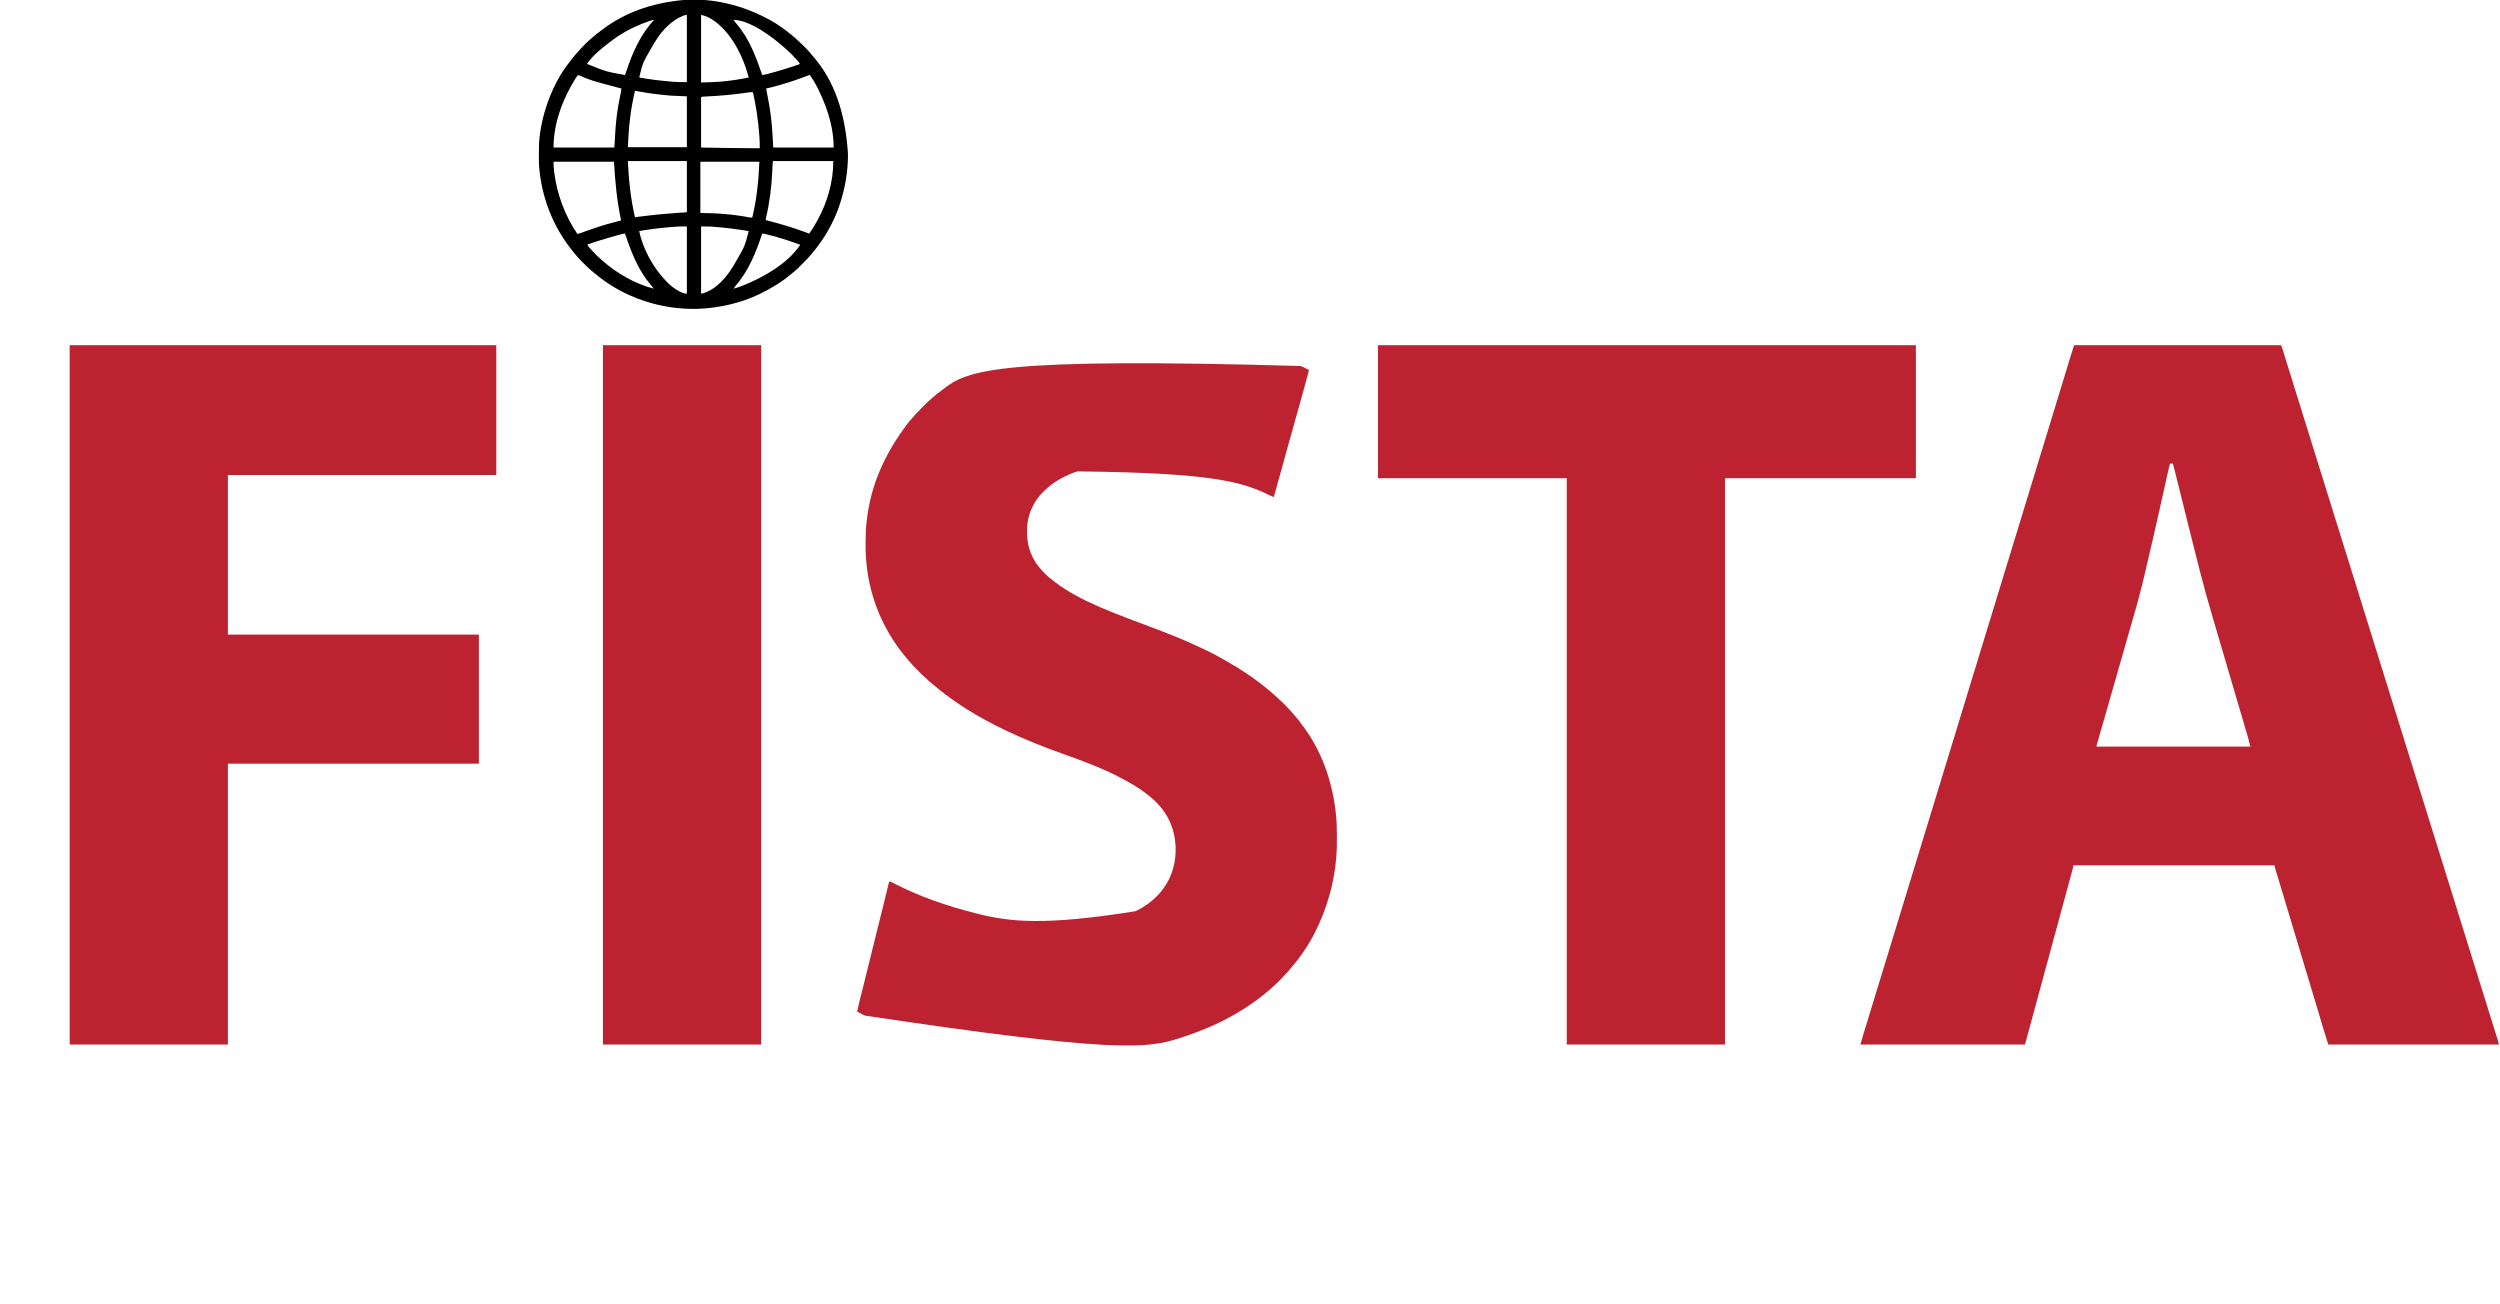 <?xml version="1.0" encoding="UTF-8"?>
<svg version="1.1" xmlns="http://www.w3.org/2000/svg" width="7032" height="3668">
<path d="M0 0 C192.06 0 384.12 0 582 0 C585.375 7.874 585.375 7.874 586.612 11.897 C586.896 12.812 587.179 13.728 587.472 14.671 C587.925 16.152 587.925 16.152 588.387 17.664 C588.716 18.73 589.046 19.796 589.385 20.895 C590.106 23.231 590.826 25.567 591.544 27.904 C592.717 31.721 593.895 35.537 595.074 39.352 C595.278 40.013 595.482 40.673 595.692 41.353 C596.113 42.714 596.533 44.076 596.954 45.437 C597.606 47.548 598.258 49.659 598.91 51.771 C603.865 67.82 608.867 83.854 613.869 99.889 C615.142 103.971 616.415 108.054 617.688 112.136 C619.758 118.776 621.828 125.416 623.899 132.056 C624.284 133.291 624.284 133.291 624.677 134.551 C625.194 136.21 625.712 137.868 626.229 139.527 C630.257 152.445 634.285 165.363 638.312 178.281 C638.813 179.887 639.314 181.493 639.814 183.099 C645.465 201.223 651.111 219.347 656.742 237.477 C656.977 238.234 657.213 238.991 657.455 239.771 C659.353 245.881 661.251 251.991 663.148 258.101 C671.187 283.985 679.265 309.858 687.357 335.726 C694.941 359.973 702.491 384.23 710 408.5 C717.752 433.554 725.547 458.595 733.375 483.625 C733.636 484.46 733.897 485.295 734.166 486.155 C734.958 488.686 735.749 491.216 736.541 493.747 C737.332 496.278 738.124 498.809 738.916 501.34 C739.443 503.028 739.971 504.716 740.499 506.403 C746.366 525.161 752.216 543.924 758.062 562.688 C758.309 563.478 758.555 564.269 758.809 565.083 C761.047 572.264 763.284 579.445 765.521 586.626 C768.771 597.059 772.023 607.491 775.276 617.922 C792.176 672.119 792.176 672.119 799.742 696.477 C799.977 697.234 800.213 697.991 800.455 698.771 C802.353 704.881 804.251 710.991 806.148 717.101 C814.187 742.985 822.265 768.858 830.357 794.726 C837.941 818.973 845.491 843.23 853 867.5 C860.752 892.554 868.547 917.595 876.375 942.625 C876.767 943.877 876.767 943.877 877.166 945.155 C877.958 947.686 878.749 950.216 879.541 952.747 C880.332 955.278 881.124 957.809 881.916 960.34 C882.443 962.028 882.971 963.716 883.499 965.403 C889.366 984.161 895.216 1002.924 901.062 1021.688 C901.309 1022.478 901.555 1023.269 901.809 1024.083 C904.047 1031.264 906.284 1038.445 908.521 1045.626 C911.771 1056.059 915.023 1066.491 918.276 1076.922 C935.176 1131.119 935.176 1131.119 942.742 1155.477 C942.977 1156.234 943.213 1156.991 943.455 1157.771 C945.353 1163.881 947.251 1169.991 949.148 1176.101 C957.187 1201.983 965.263 1227.854 973.355 1253.72 C981.255 1278.974 989.113 1304.24 996.933 1329.519 C1003.741 1351.528 1010.598 1373.521 1017.5 1395.5 C1024.633 1418.214 1031.714 1440.943 1038.75 1463.688 C1046.585 1489.013 1054.462 1514.324 1062.375 1539.625 C1062.902 1541.31 1063.429 1542.996 1063.956 1544.681 C1064.484 1546.369 1065.012 1548.057 1065.54 1549.744 C1066.332 1552.276 1067.123 1554.808 1067.915 1557.34 C1068.443 1559.028 1068.971 1560.716 1069.499 1562.404 C1075.366 1581.161 1081.216 1599.924 1087.062 1618.688 C1087.309 1619.478 1087.555 1620.269 1087.809 1621.083 C1090.047 1628.264 1092.284 1635.445 1094.521 1642.626 C1097.771 1653.059 1101.023 1663.491 1104.276 1673.922 C1121.176 1728.119 1121.176 1728.119 1128.742 1752.477 C1128.977 1753.234 1129.213 1753.991 1129.455 1754.771 C1131.353 1760.881 1133.251 1766.991 1135.148 1773.101 C1142.401 1796.453 1149.682 1819.796 1156.981 1843.133 C1165.336 1869.842 1173.678 1896.555 1181.973 1923.283 C1182.941 1926.4 1183.909 1929.517 1184.878 1932.633 C1186.004 1936.252 1187.127 1939.872 1188.248 1943.492 C1188.85 1945.432 1189.454 1947.371 1190.057 1949.311 C1190.418 1950.477 1190.779 1951.643 1191.15 1952.844 C1191.617 1954.347 1191.617 1954.347 1192.093 1955.881 C1193.163 1959.559 1194.071 1963.283 1195 1967 C1036.6 1967 878.2 1967 715 1967 C709.983 1951.321 705.031 1935.655 700.344 1919.879 C699.726 1917.808 699.109 1915.738 698.491 1913.667 C697.177 1909.263 695.864 1904.859 694.553 1900.454 C690.99 1888.49 687.417 1876.528 683.844 1864.566 C683.476 1863.337 683.109 1862.107 682.731 1860.84 C675.202 1835.634 667.604 1810.45 659.989 1785.271 C648.929 1748.7 637.932 1712.11 627 1675.5 C614.453 1633.483 601.817 1591.493 589.125 1549.52 C586.687 1541.458 584.251 1533.394 581.818 1525.331 C580.179 1519.902 578.539 1514.475 576.895 1509.048 C575.122 1503.192 573.353 1497.336 571.587 1491.478 C570.911 1489.239 570.234 1487.001 569.555 1484.763 C568.618 1481.674 567.686 1478.583 566.756 1475.492 C566.335 1474.111 566.335 1474.111 565.906 1472.701 C565.653 1471.858 565.4 1471.015 565.14 1470.146 C564.918 1469.413 564.697 1468.681 564.469 1467.926 C564 1466 564 1466 564 1463 C377.22 1463 190.44 1463 -2 1463 C-2.66 1466.3 -3.32 1469.6 -4 1473 C-4.763 1476.042 -5.547 1479.068 -6.372 1482.093 C-6.603 1482.948 -6.833 1483.803 -7.071 1484.684 C-7.832 1487.505 -8.597 1490.325 -9.363 1493.145 C-9.908 1495.158 -10.452 1497.172 -10.996 1499.186 C-12.459 1504.599 -13.926 1510.012 -15.394 1515.424 C-16.632 1519.99 -17.867 1524.556 -19.103 1529.123 C-26.976 1558.221 -34.886 1587.309 -42.831 1616.388 C-51.423 1647.838 -59.958 1679.304 -68.491 1710.769 C-71.529 1721.97 -74.567 1733.171 -77.605 1744.371 C-77.983 1745.765 -78.361 1747.159 -78.739 1748.553 C-86.133 1775.812 -93.538 1803.069 -100.949 1830.323 C-101.808 1833.482 -102.666 1836.64 -103.525 1839.798 C-105.738 1847.938 -107.952 1856.078 -110.165 1864.218 C-115.518 1883.904 -120.869 1903.591 -126.218 1923.279 C-127.188 1926.849 -128.158 1930.419 -129.128 1933.989 C-130.24 1938.079 -131.351 1942.169 -132.462 1946.259 C-132.865 1947.743 -133.268 1949.226 -133.672 1950.709 C-134.219 1952.721 -134.765 1954.733 -135.311 1956.745 C-135.615 1957.864 -135.92 1958.984 -136.233 1960.137 C-136.844 1962.419 -137.427 1964.708 -138 1967 C-290.79 1967 -443.58 1967 -601 1967 C-599.008 1959.698 -596.968 1952.443 -594.762 1945.207 C-594.449 1944.177 -594.136 1943.148 -593.814 1942.087 C-592.774 1938.662 -591.731 1935.237 -590.688 1931.812 C-589.935 1929.338 -589.183 1926.864 -588.43 1924.39 C-585.957 1916.259 -583.479 1908.129 -581 1900 C-580.788 1899.305 -580.576 1898.609 -580.357 1897.893 C-568.959 1860.514 -557.517 1823.149 -546.055 1785.79 C-539.002 1762.802 -531.962 1739.809 -524.938 1716.812 C-524.711 1716.073 -524.485 1715.333 -524.253 1714.57 C-522.201 1707.855 -520.15 1701.139 -518.099 1694.423 C-514.902 1683.952 -511.703 1673.482 -508.504 1663.012 C-508.277 1662.269 -508.05 1661.526 -507.816 1660.761 C-506.669 1657.008 -505.523 1653.256 -504.376 1649.503 C-502.313 1642.752 -500.25 1636.001 -498.187 1629.25 C-497.042 1625.5 -495.896 1621.75 -494.75 1618 C-494.292 1616.5 -493.833 1615 -493.375 1613.5 C-470.688 1539.25 -448 1465 -270.625 884.5 C-270.398 883.758 -270.171 883.015 -269.938 882.25 C-269.479 880.75 -269.021 879.25 -268.562 877.75 C-267.417 874 -266.271 870.25 -265.125 866.5 C-263.062 859.749 -260.999 852.997 -258.936 846.245 C-257.789 842.493 -256.643 838.741 -255.496 834.988 C-255.269 834.245 -255.042 833.503 -254.808 832.737 C-251.611 822.272 -248.414 811.807 -245.218 801.341 C-235.424 769.269 -225.613 737.202 -215.777 705.143 C-208.483 681.37 -201.202 657.594 -193.938 633.812 C-193.711 633.073 -193.485 632.333 -193.253 631.57 C-191.201 624.855 -189.15 618.139 -187.099 611.423 C-183.902 600.952 -180.703 590.482 -177.504 580.012 C-177.277 579.269 -177.05 578.526 -176.816 577.761 C-175.669 574.008 -174.523 570.256 -173.376 566.503 C-171.313 559.752 -169.25 553.001 -167.187 546.25 C-166.042 542.5 -164.896 538.75 -163.75 535 C-163.292 533.5 -162.833 532 -162.375 530.5 C-139.688 456.25 -117 382 -49.625 161.5 C-49.398 160.757 -49.171 160.015 -48.937 159.25 C-48.479 157.75 -48.021 156.25 -47.563 154.75 C-46.416 150.998 -45.269 147.246 -44.123 143.493 C-42.069 136.772 -40.016 130.051 -37.962 123.33 C-36.827 119.619 -35.693 115.907 -34.559 112.195 C-34.221 111.091 -34.221 111.091 -33.877 109.964 C-30.745 99.716 -27.617 89.468 -24.491 79.219 C-22.74 73.478 -20.988 67.737 -19.235 61.996 C-17.819 57.357 -16.405 52.716 -14.991 48.076 C-14.109 45.185 -13.227 42.295 -12.344 39.405 C-11.757 37.481 -11.171 35.556 -10.586 33.632 C-7.151 22.389 -3.565 11.205 0 0 Z M270 333 C268.194 338.044 266.992 343.122 265.843 348.344 C265.635 349.275 265.428 350.207 265.214 351.167 C264.521 354.277 263.833 357.389 263.145 360.5 C262.65 362.722 262.156 364.945 261.661 367.167 C260.599 371.94 259.539 376.713 258.48 381.487 C255.936 392.953 253.381 404.416 250.827 415.88 C250.095 419.165 249.363 422.451 248.631 425.736 C230.928 505.233 213.004 584.674 193.881 663.843 C193.39 665.877 192.899 667.912 192.409 669.947 C184.812 701.444 176.186 732.585 167.152 763.693 C164.018 774.483 160.898 785.277 157.777 796.07 C157.454 797.189 157.13 798.308 156.797 799.461 C150.092 822.642 143.453 845.842 136.833 869.047 C134.055 878.786 131.276 888.524 128.496 898.262 C128.173 899.393 127.85 900.524 127.518 901.69 C121.371 923.221 115.205 944.746 109.035 966.27 C108.798 967.098 108.56 967.927 108.315 968.781 C103.784 984.588 99.251 1000.394 94.718 1016.201 C94.492 1016.99 94.265 1017.779 94.032 1018.592 C92.212 1024.939 92.212 1024.939 91.323 1028.037 C88.94 1036.347 86.557 1044.658 84.175 1052.968 C83.969 1053.688 83.763 1054.408 83.55 1055.149 C82.733 1058.002 81.915 1060.854 81.098 1063.706 C78.624 1072.338 76.147 1080.97 73.667 1089.601 C72.325 1094.271 70.985 1098.942 69.646 1103.613 C69.034 1105.745 68.422 1107.876 67.808 1110.007 C66.984 1112.87 66.162 1115.735 65.342 1118.6 C65.101 1119.434 64.86 1120.268 64.611 1121.127 C63.428 1125.001 63.428 1125.001 63 1129 C205.89 1129 348.78 1129 496 1129 C492.569 1115.258 492.569 1115.258 488.729 1101.643 C488.535 1100.99 488.34 1100.336 488.139 1099.662 C487.937 1098.985 487.735 1098.307 487.527 1097.609 C487.092 1096.138 486.657 1094.667 486.222 1093.196 C485.288 1090.039 484.352 1086.883 483.415 1083.727 C481.897 1078.614 480.383 1073.499 478.87 1068.383 C478.48 1067.063 478.48 1067.063 478.081 1065.716 C477.548 1063.911 477.014 1062.106 476.48 1060.301 C475.66 1057.529 474.84 1054.757 474.02 1051.985 C468.18 1032.248 462.385 1012.499 456.592 992.748 C455.178 987.926 453.764 983.104 452.349 978.282 C450.056 970.465 447.763 962.648 445.47 954.831 C439.956 936.029 434.439 917.228 428.922 898.428 C428.063 895.503 427.205 892.578 426.347 889.654 C419.742 867.145 413.132 844.638 406.51 822.134 C405.1 817.34 403.691 812.545 402.283 807.75 C401.485 805.03 400.686 802.31 399.887 799.59 C399.689 798.918 399.492 798.246 399.289 797.554 C396.535 788.182 393.757 778.818 390.966 769.457 C377.607 724.662 365.201 679.688 353.615 634.402 C353.005 632.018 352.394 629.635 351.784 627.251 C345.385 602.264 339.084 577.252 332.811 552.233 C331.96 548.839 331.109 545.446 330.257 542.053 C302.544 431.552 302.544 431.552 290.134 380.803 C286.224 364.832 282.17 348.905 278 333 C275.36 333 272.72 333 270 333 Z " fill="#BC222F" transform="translate(5834,971)"/>
<path d="M0 0 C0.672 0.292 1.344 0.583 2.036 0.884 C3.954 1.719 5.868 2.561 7.781 3.406 C9.406 4.123 9.406 4.123 11.064 4.854 C15.315 6.891 19.404 9.171 23.5 11.5 C17.697 33.683 11.683 55.797 5.466 77.867 C3.62 84.423 1.782 90.98 -0.058 97.537 C-0.775 100.092 -1.492 102.646 -2.21 105.201 C-7.043 122.417 -11.84 139.643 -16.633 156.871 C-18.7 164.301 -20.768 171.73 -22.836 179.16 C-23.066 179.988 -23.297 180.817 -23.534 181.67 C-27.154 194.676 -30.782 207.681 -34.414 220.684 C-34.915 222.476 -35.415 224.269 -35.916 226.062 C-36.67 228.76 -37.424 231.459 -38.177 234.158 C-50.68 278.921 -63.107 323.706 -75.5 368.5 C-79.412 367.223 -83.05 365.841 -86.727 363.988 C-164.752 325.252 -250.196 300.447 -628.483 296.385 C-658.004 306.49 -686.922 320.827 -710.5 341.5 C-711.337 342.227 -712.173 342.954 -713.035 343.703 C-715.558 345.934 -718.036 348.205 -720.5 350.5 C-721.289 351.223 -722.078 351.946 -722.891 352.691 C-750.953 379.442 -768.64 418.404 -769.719 457.141 C-769.976 471.831 -769.451 486.087 -766.5 500.5 C-766.339 501.29 -766.178 502.08 -766.012 502.894 C-760.757 527.5 -749.244 550.701 -732.5 569.5 C-731.806 570.302 -731.113 571.104 -730.398 571.93 C-720.592 583.091 -710.227 593.203 -698.339 602.114 C-696.454 603.535 -694.589 604.98 -692.727 606.43 C-619.454 663.031 -524.765 694.977 -394.198 744.497 C-363.206 756.166 -332.651 768.794 -302.5 782.5 C-300.904 783.221 -300.904 783.221 -299.276 783.956 C-270.329 797.056 -241.556 810.934 -214.119 826.983 C-211.32 828.604 -208.501 830.185 -205.676 831.758 C-187.98 841.611 -171.048 852.42 -154.188 863.625 C-153.561 864.041 -152.935 864.456 -152.29 864.884 C-139.615 873.307 -127.213 882.064 -115.125 891.312 C-114.232 891.995 -113.339 892.677 -112.419 893.38 C-95.024 906.729 -78.303 920.826 -62.3 935.818 C-60.281 937.704 -58.254 939.58 -56.227 941.457 C-49.311 947.883 -42.525 954.276 -36.336 961.414 C-34.63 963.352 -32.858 965.146 -31 966.938 C-27.27 970.599 -24.067 974.64 -20.797 978.711 C-18.735 981.215 -16.595 983.575 -14.375 985.938 C-7.814 993.15 -2.155 1001.09 3.614 1008.938 C5.366 1011.319 7.131 1013.689 8.898 1016.059 C58.948 1083.651 87.165 1164.977 97.75 1247.875 C97.901 1249.047 98.052 1250.22 98.208 1251.428 C98.692 1255.447 99.114 1259.47 99.5 1263.5 C99.631 1264.856 99.631 1264.856 99.764 1266.239 C101.486 1284.751 101.845 1303.174 101.816 1321.748 C101.811 1324.858 101.818 1327.968 101.836 1331.078 C101.937 1348.367 101.587 1365.516 100.121 1382.75 C100.06 1383.476 99.998 1384.202 99.935 1384.949 C93.635 1457.526 73.281 1527.524 40.5 1592.5 C40.04 1593.416 39.58 1594.332 39.106 1595.275 C21.894 1629.347 -0.037 1661.58 -24.941 1690.504 C-27.413 1693.398 -29.805 1696.344 -32.188 1699.312 C-35.382 1703.241 -38.711 1706.871 -42.383 1710.355 C-44.242 1712.239 -45.958 1714.167 -47.684 1716.172 C-51.737 1720.839 -56.057 1725.204 -60.438 1729.562 C-61.197 1730.326 -61.957 1731.09 -62.74 1731.877 C-66.925 1736.054 -71.195 1740.063 -75.676 1743.921 C-78.281 1746.176 -80.79 1748.526 -83.312 1750.875 C-88.857 1755.99 -94.61 1760.786 -100.5 1765.5 C-101.631 1766.422 -102.761 1767.346 -103.891 1768.27 C-128.716 1788.488 -155.737 1806.57 -183.5 1822.5 C-184.419 1823.032 -185.339 1823.564 -186.286 1824.113 C-235.137 1852.319 -286.847 1873.36 -340.5 1890.5 C-341.751 1890.902 -343.002 1891.303 -344.291 1891.717 C-432.051 1919.657 -524.931 1932.457 -1226.375 1827 C-1227.288 1826.563 -1227.288 1826.563 -1228.22 1826.117 C-1234.899 1822.91 -1241.309 1819.576 -1247.5 1815.5 C-1244.076 1799.276 -1239.98 1783.218 -1235.93 1767.143 C-1234.302 1760.678 -1232.677 1754.212 -1231.055 1747.746 C-1230.858 1746.963 -1230.662 1746.18 -1230.459 1745.373 C-1225.964 1727.445 -1221.549 1709.497 -1217.129 1691.551 C-1210.647 1665.23 -1204.137 1638.916 -1197.598 1612.609 C-1197.181 1610.934 -1196.765 1609.259 -1196.349 1607.584 C-1192.995 1594.094 -1189.64 1580.604 -1186.285 1567.114 C-1183.961 1557.771 -1181.638 1548.427 -1179.315 1539.084 C-1178.299 1534.994 -1177.282 1530.905 -1176.264 1526.816 C-1172.443 1511.465 -1168.63 1496.114 -1164.933 1480.732 C-1164.669 1479.637 -1164.405 1478.542 -1164.133 1477.413 C-1162.95 1472.504 -1161.774 1467.593 -1160.616 1462.678 C-1160.221 1461.033 -1159.827 1459.388 -1159.431 1457.743 C-1159.262 1457.008 -1159.092 1456.273 -1158.917 1455.516 C-1158.507 1453.827 -1158.012 1452.16 -1157.5 1450.5 C-1156.84 1450.17 -1156.18 1449.84 -1155.5 1449.5 C-1153.137 1450.527 -1150.902 1451.617 -1148.625 1452.812 C-1147.168 1453.559 -1145.711 1454.304 -1144.254 1455.05 C-1143.48 1455.449 -1142.707 1455.848 -1141.91 1456.259 C-1070.597 1492.971 -993.544 1519.321 -913.5 1539.5 C-912.732 1539.694 -911.964 1539.888 -911.173 1540.088 C-819.319 1563.254 -723.787 1575.066 -464.5 1533.5 C-463.709 1533.124 -462.919 1532.748 -462.104 1532.361 C-445.426 1524.287 -429.345 1513.828 -415.5 1501.5 C-414.544 1500.663 -413.587 1499.827 -412.602 1498.965 C-382.992 1472.723 -363.154 1438.419 -355.5 1399.5 C-355.257 1398.292 -355.257 1398.292 -355.008 1397.059 C-347.451 1357.687 -352.279 1314.65 -369.5 1278.5 C-369.812 1277.841 -370.123 1277.182 -370.444 1276.503 C-383.391 1249.609 -404.966 1225.601 -428.5 1207.5 C-429.397 1206.774 -430.294 1206.049 -431.219 1205.301 C-446.617 1193.043 -463.41 1182.247 -480.5 1172.5 C-481.139 1172.133 -481.778 1171.766 -482.437 1171.388 C-487.75 1168.349 -493.112 1165.405 -498.5 1162.5 C-499.459 1161.983 -500.417 1161.466 -501.405 1160.934 C-555.223 1132.094 -612.696 1110.752 -670.156 1090.452 C-723.339 1071.655 -775.527 1050.688 -826.5 1026.5 C-827.469 1026.041 -827.469 1026.041 -828.458 1025.572 C-848.452 1016.095 -868.113 1006.17 -887.5 995.5 C-889.116 994.615 -889.116 994.615 -890.764 993.711 C-921.729 976.712 -951.776 958.069 -980.5 937.5 C-982.082 936.375 -983.664 935.25 -985.246 934.125 C-994.534 927.494 -1003.593 920.633 -1012.5 913.5 C-1013.368 912.816 -1014.235 912.131 -1015.129 911.426 C-1020.379 907.271 -1025.508 902.986 -1030.603 898.643 C-1034.128 895.642 -1037.702 892.713 -1041.312 889.812 C-1045.241 886.618 -1048.871 883.289 -1052.355 879.617 C-1054.14 877.855 -1055.951 876.252 -1057.859 874.629 C-1063.741 869.521 -1069.186 863.963 -1074.682 858.448 C-1076.558 856.567 -1078.44 854.69 -1080.322 852.814 C-1086.261 846.879 -1092.087 840.926 -1097.5 834.5 C-1098.533 833.32 -1099.568 832.141 -1100.605 830.965 C-1117.301 811.898 -1132.837 791.863 -1146.5 770.5 C-1146.988 769.741 -1147.476 768.981 -1147.979 768.199 C-1198.721 688.847 -1224.07 598.163 -1223.818 504.205 C-1223.812 502.092 -1223.81 499.978 -1223.808 497.865 C-1223.776 476.612 -1223.174 455.605 -1220.5 434.5 C-1220.361 433.325 -1220.222 432.15 -1220.078 430.939 C-1208.979 338.396 -1173.327 249.75 -1101.5 156.5 C-1101.086 156.001 -1100.671 155.502 -1100.245 154.987 C-1089.093 141.553 -1077.15 128.981 -1064.79 116.659 C-1062.735 114.61 -1060.686 112.555 -1058.637 110.5 C-1057.305 109.169 -1055.973 107.838 -1054.641 106.508 C-1054.041 105.907 -1053.442 105.305 -1052.825 104.686 C-1048.544 100.429 -1044.074 96.438 -1039.5 92.5 C-1038.417 91.551 -1037.335 90.6 -1036.254 89.648 C-1027.936 82.395 -1019.301 75.646 -1010.488 69.008 C-1008.678 67.635 -1006.882 66.246 -1005.094 64.844 C-937.582 11.945 -856.152 -24.525 0 0 Z " fill="#BC222F" transform="translate(3658.5,1029.5)"/>
<path d="M0 0 C396 0 792 0 1200 0 C1200 120.45 1200 240.9 1200 365 C950.85 365 701.7 365 445 365 C445 513.17 445 661.34 445 814 C677.98 814 910.96 814 1151 814 C1151 933.79 1151 1053.58 1151 1177 C918.02 1177 685.04 1177 445 1177 C445 1437.7 445 1698.4 445 1967 C298.15 1967 151.3 1967 0 1967 C0 1317.89 0 668.78 0 0 Z " fill="#BC222F" transform="translate(196,971)"/>
<path d="M0 0 C499.29 0 998.58 0 1513 0 C1513 123.42 1513 246.84 1513 374 C1335.79 374 1158.58 374 976 374 C976 899.69 976 1425.38 976 1967 C829.15 1967 682.3 1967 531 1967 C531 1441.31 531 915.62 531 374 C355.77 374 180.54 374 0 374 C0 250.58 0 127.16 0 0 Z " fill="#BC222F" transform="translate(3876,971)"/>
<path d="M0 0 C146.85 0 293.7 0 445 0 C445 649.11 445 1298.22 445 1967 C298.15 1967 151.3 1967 0 1967 C0 1317.89 0 668.78 0 0 Z " fill="#BC222F" transform="translate(1696,971)"/>
<path d="M0 0 C0.899 0.447 1.798 0.894 2.724 1.354 C23.315 11.599 42.687 24.114 61 38 C61.626 38.474 62.251 38.948 62.896 39.436 C69.459 44.44 75.846 49.644 82.125 55 C82.638 55.438 83.152 55.875 83.681 56.326 C93.356 64.676 102.631 73.444 111.665 82.479 C113.192 84.005 114.728 85.522 116.264 87.039 C122.628 93.368 128.401 99.973 134 107 C134.935 108.102 135.876 109.198 136.828 110.285 C195.383 177.434 227.912 266.802 235.188 385.312 C235.187 386.089 235.186 386.865 235.185 387.665 C235.061 435.418 227.181 481.736 212 527 C211.511 528.466 211.511 528.466 211.013 529.961 C194.331 579.392 167.552 625.154 134 665 C133.552 665.538 133.104 666.077 132.642 666.631 C125.499 675.205 117.993 683.216 110 691 C107.258 693.725 104.538 696.47 101.836 699.234 C95.73 705.455 89.603 711.4 82.75 716.809 C80.285 718.773 77.9 720.806 75.523 722.876 C55.046 740.62 31.675 754.971 8 768 C7.17 768.461 6.339 768.922 5.483 769.397 C-45.627 797.628 -103.052 813.461 -161 819 C-161.983 819.096 -162.967 819.191 -163.98 819.29 C-237.871 825.536 -312.53 812.522 -380 782 C-380.996 781.55 -381.992 781.1 -383.019 780.637 C-416.346 765.445 -447.111 745.805 -475.269 722.427 C-476.792 721.171 -478.334 719.939 -479.879 718.711 C-491.486 709.474 -502.058 699.015 -512.562 688.562 C-513.526 687.606 -513.526 687.606 -514.509 686.631 C-518.873 682.251 -522.975 677.692 -527 673 C-527.452 672.48 -527.904 671.96 -528.37 671.425 C-536.333 662.268 -543.787 652.755 -551 643 C-551.556 642.249 -552.111 641.498 -552.684 640.724 C-598.285 578.549 -625.818 503.644 -633 427 C-633.086 426.109 -633.172 425.218 -633.261 424.3 C-633.932 416.921 -634.174 409.603 -634.203 402.195 C-634.21 401.006 -634.217 399.816 -634.224 398.59 C-634.242 394.768 -634.248 390.947 -634.25 387.125 C-634.251 385.82 -634.251 384.516 -634.252 383.172 C-634.236 364.254 -633.888 345.727 -631 327 C-630.735 325.213 -630.735 325.213 -630.464 323.391 C-623.964 280.463 -611.209 239.373 -593 200 C-592.601 199.137 -592.202 198.274 -591.791 197.385 C-581.9 176.273 -569.761 155.817 -556 137 C-555.532 136.356 -555.063 135.712 -554.581 135.048 C-544.629 121.415 -534.187 108.158 -522.633 95.844 C-520.599 93.647 -518.63 91.426 -516.676 89.16 C-512.973 84.911 -509.058 80.91 -505.062 76.938 C-504.398 76.269 -503.733 75.601 -503.049 74.912 C-499.13 71.001 -495.107 67.267 -490.914 63.651 C-489.138 62.119 -487.386 60.565 -485.641 59 C-476.299 50.698 -466.497 43.13 -456.408 35.761 C-454.228 34.167 -452.061 32.557 -449.895 30.945 C-390.643 -12.578 -318.552 -37.488 -246 -46 C-245.055 -46.119 -244.109 -46.237 -243.135 -46.359 C-159.882 -56.559 -74.226 -37.53 0 0 Z M-228.938 -3.438 C-229.599 -3.167 -230.261 -2.897 -230.943 -2.618 C-246.66 3.946 -259.686 13.31 -272 25 C-272.736 25.687 -272.736 25.687 -273.487 26.389 C-292.529 44.256 -306.338 66.356 -319 89 C-319.39 89.693 -319.781 90.386 -320.183 91.1 C-341.98 128.822 -341.98 128.822 -352 170 C-320.954 175.69 -289.642 179.3 -258.188 181.812 C-257.039 181.908 -257.039 181.908 -255.868 182.004 C-243.181 183.038 -230.794 183 -218 183 C-218 120.63 -218 58.26 -218 -6 C-222.21 -6 -225.13 -5.001 -228.938 -3.438 Z M-178 -6 C-178 56.7 -178 119.4 -178 184 C-151.428 183.407 -151.428 183.407 -124.938 181.812 C-124.21 181.752 -123.482 181.692 -122.733 181.63 C-109.743 180.54 -96.841 178.899 -83.938 177.062 C-82.652 176.881 -82.652 176.881 -81.341 176.695 C-68.799 174.901 -56.401 172.59 -44 170 C-59.224 110.275 -94.923 38.542 -149.438 5.188 C-158.362 -0.111 -167.723 -4.287 -178 -6 Z M-87 8 C-83.73 12.52 -80.3 16.803 -76.625 21 C-42.101 61.536 -23.035 113.373 -6 163 C5.056 161.423 15.76 158.229 26.5 155.25 C27.518 154.969 28.535 154.688 29.584 154.399 C48.821 149.072 67.82 143.102 86.758 136.801 C87.523 136.546 88.289 136.291 89.078 136.029 C92.766 134.79 96.407 133.493 100 132 C98.512 128.607 96.567 126.218 94.062 123.5 C93.262 122.627 92.461 121.755 91.637 120.855 C90.767 119.913 89.896 118.971 89 118 C88.068 116.976 87.137 115.951 86.207 114.926 C79.493 107.534 72.721 100.386 65.145 93.867 C62.849 91.868 60.615 89.811 58.375 87.75 C24.611 57.336 -40.366 8 -87 8 Z M-315.461 8.614 C-318.958 9.792 -322.454 10.971 -325.938 12.188 C-326.584 12.412 -327.23 12.636 -327.896 12.867 C-365.111 25.843 -401.211 44.267 -432.267 68.647 C-433.942 69.955 -435.634 71.235 -437.336 72.508 C-458.955 88.731 -482.071 108.038 -498 130 C-498 130.66 -498 131.32 -498 132 C-446.223 153.236 -446.223 153.236 -392 163 C-391.634 161.924 -391.267 160.849 -390.889 159.741 C-383.637 138.509 -376.329 117.428 -367 97 C-366.524 95.954 -366.047 94.907 -365.556 93.829 C-356.819 74.799 -347.19 56.078 -335 39 C-334.492 38.286 -333.984 37.572 -333.461 36.836 C-326.476 27.059 -319.4 17.613 -311 9 C-313.016 7.721 -313.016 7.721 -315.461 8.614 Z M-525 164 C-526.713 165.998 -528.05 167.849 -529.438 170.062 C-529.864 170.725 -530.291 171.388 -530.731 172.071 C-567.103 229.448 -593 298.427 -593 367 C-536.57 367 -480.14 367 -422 367 C-421.361 360.606 -420.821 354.353 -420.605 347.953 C-420.54 346.223 -420.473 344.493 -420.405 342.763 C-420.37 341.865 -420.335 340.967 -420.299 340.042 C-418.68 299.626 -413.828 259.66 -405.323 220.112 C-405.176 219.428 -405.03 218.743 -404.879 218.037 C-404.482 216.192 -404.08 214.349 -403.677 212.506 C-402.937 208.674 -402.446 204.876 -402 201 C-403.255 200.669 -404.51 200.338 -405.803 199.997 C-487.51 178.397 -487.51 178.397 -518.58 164.877 C-521.198 163.773 -521.198 163.773 -525 164 Z M119.129 165.895 C117.441 166.522 115.752 167.148 114.064 167.775 C113.168 168.107 112.272 168.439 111.349 168.782 C81.906 179.674 52.413 189.217 21.996 197.004 C21.319 197.177 20.643 197.351 19.945 197.529 C14.985 198.785 10 199.912 5 201 C5.246 202.23 5.493 203.46 5.747 204.727 C11.068 231.392 15.888 257.983 19 285 C19.146 286.243 19.293 287.486 19.443 288.767 C22.435 314.769 23.463 340.863 25 367 C81.1 367 137.2 367 195 367 C195 316.169 180.086 264.895 159 219 C158.276 217.388 157.552 215.776 156.828 214.164 C148.778 196.48 139.307 178.836 128 163 C125.139 163 121.829 164.884 119.129 165.895 Z M-364 208 C-376.622 260.081 -381.86 312.507 -384 366 C-329.22 366 -274.44 366 -218 366 C-218 318.81 -218 271.62 -218 223 C-232.85 222.34 -247.7 221.68 -263 221 C-294.482 218.353 -325.755 214.692 -356.758 208.553 C-360.109 207.888 -360.109 207.888 -364 208 Z M-45.672 212.074 C-47.447 212.331 -49.221 212.587 -50.996 212.843 C-51.932 212.98 -52.867 213.118 -53.832 213.26 C-88.212 218.292 -122.549 221.251 -157.244 223.05 C-158.33 223.107 -159.415 223.164 -160.534 223.223 C-162.578 223.329 -164.621 223.432 -166.665 223.531 C-167.575 223.579 -168.485 223.626 -169.423 223.675 C-170.61 223.733 -170.61 223.733 -171.821 223.793 C-174.33 223.977 -174.33 223.977 -178 225 C-178 271.86 -178 318.72 -178 367 C-138.86 367.836 -138.86 367.836 -99.719 368.316 C-97.164 368.337 -94.61 368.358 -92.055 368.379 C-85.526 368.433 -78.997 368.483 -72.467 368.532 C-66.396 368.579 -60.325 368.628 -54.254 368.677 C-40.503 368.789 -26.751 368.896 -13 369 C-12.951 360.404 -12.908 351.842 -13.516 343.262 C-13.571 342.425 -13.627 341.589 -13.684 340.727 C-13.865 338.047 -14.056 335.367 -14.25 332.688 C-14.35 331.287 -14.35 331.287 -14.452 329.859 C-17.323 289.999 -23.187 250.979 -32 212 C-36.69 210.642 -40.943 211.349 -45.672 212.074 Z M-384 405 C-381.362 459.082 -376.154 510.486 -364 563 C-363.132 562.882 -363.132 562.882 -362.246 562.761 C-314.144 556.227 -266.595 552.037 -218 549 C-218 501.48 -218 453.96 -218 405 C-272.78 405 -327.56 405 -384 405 Z M24 405 C23.362 411.382 22.821 417.624 22.605 424.012 C22.54 425.736 22.473 427.46 22.406 429.184 C22.371 430.079 22.336 430.975 22.3 431.898 C20.48 477.046 14.743 521.75 4.44 565.771 C3.903 568.112 3.903 568.112 4 571 C5.113 571.295 6.226 571.591 7.373 571.895 C42.769 581.316 78.117 591.121 112.425 604.036 C116.937 605.726 121.47 607.36 126 609 C131.459 601.754 136.361 594.367 140.875 586.5 C141.479 585.451 142.084 584.402 142.707 583.321 C144.483 580.221 146.245 577.113 148 574 C148.467 573.174 148.935 572.349 149.416 571.498 C177.362 521.67 194 462.155 194 405 C137.9 405 81.8 405 24 405 Z M-593 407 C-593 416.421 -592.53 425.161 -591.375 434.438 C-591.287 435.152 -591.199 435.867 -591.108 436.604 C-583.425 498.187 -560.84 558.613 -526 610 C-521.529 609.274 -517.407 607.792 -513.176 606.227 C-511.591 605.648 -510.006 605.07 -508.422 604.493 C-507.59 604.188 -506.757 603.884 -505.9 603.57 C-478.096 593.417 -450.186 584.235 -421.502 576.903 C-415.324 575.31 -409.163 573.653 -403 572 C-403.181 571.149 -403.361 570.298 -403.547 569.422 C-414.918 515.405 -419.741 462.395 -423 407 C-479.1 407 -535.2 407 -593 407 Z M-180 407 C-180 454.52 -180 502.04 -180 551 C-167.13 551.33 -154.26 551.66 -141 552 C-134.316 552.345 -127.666 552.706 -121 553.25 C-120.206 553.312 -119.411 553.374 -118.593 553.437 C-94.169 555.351 -69.709 558.276 -45.631 562.832 C-44.811 562.987 -43.992 563.141 -43.148 563.301 C-42.459 563.437 -41.77 563.572 -41.06 563.712 C-38.687 564.044 -36.393 564.047 -34 564 C-21.45 512.215 -16.216 460.177 -14 407 C-68.78 407 -123.56 407 -180 407 Z M-249.738 589.699 C-250.737 589.774 -251.735 589.849 -252.763 589.927 C-255.947 590.171 -259.13 590.428 -262.312 590.688 C-263.967 590.819 -263.967 590.819 -265.654 590.954 C-294.626 593.281 -323.392 596.843 -352 602 C-342.248 651.123 -312.763 704.605 -278.473 740.46 C-277.468 741.511 -276.468 742.566 -275.473 743.626 C-267.678 751.902 -259.543 758.818 -250 765 C-249.014 765.647 -248.028 766.294 -247.012 766.961 C-238.774 772.066 -227.886 778 -218 778 C-218 715.63 -218 653.26 -218 589 C-233.92 588.922 -233.92 588.922 -249.738 589.699 Z M-178 589 C-178 651.37 -178 713.74 -178 778 C-172.442 777.206 -168.354 776.181 -163.375 773.938 C-162.681 773.628 -161.988 773.319 -161.273 773 C-123.881 755.879 -98.457 720.927 -79 686 C-78.464 685.037 -77.927 684.075 -77.375 683.083 C-55.016 644.355 -55.016 644.355 -44 602 C-77.715 596.423 -111.584 592.049 -145.688 589.688 C-146.782 589.611 -147.876 589.535 -149.004 589.456 C-158.708 588.866 -168.225 589 -178 589 Z M-6 609 C-6.301 609.908 -6.601 610.817 -6.911 611.753 C-24.159 663.687 -45.278 714.855 -81.371 756.726 C-83.407 759.088 -85.267 761.4 -87 764 C-79.056 761.999 -71.447 759.463 -63.812 756.5 C-62.125 755.846 -62.125 755.846 -60.404 755.179 C-3.409 732.789 64.45 694.064 100 642 C100 641.34 100 640.68 100 640 C65.226 627.786 65.226 627.786 29.938 617.188 C29.238 616.996 28.538 616.804 27.817 616.606 C20.142 614.514 12.428 612.588 4.691 610.738 C3.967 610.564 3.243 610.389 2.497 610.209 C-0.409 609.525 -3.003 609 -6 609 Z M-403.336 611.133 C-404.187 611.361 -405.037 611.59 -405.914 611.825 C-408.736 612.586 -411.556 613.354 -414.375 614.125 C-415.341 614.388 -416.308 614.651 -417.304 614.923 C-432.75 619.142 -448.089 623.669 -463.375 628.438 C-464.314 628.73 -465.253 629.022 -466.22 629.323 C-476.9 632.656 -487.504 636.124 -498 640 C-496.607 642.878 -495.201 645.115 -493.062 647.5 C-492.44 648.195 -491.817 648.89 -491.176 649.605 C-490.458 650.396 -489.74 651.186 -489 652 C-488.169 652.924 -487.337 653.849 -486.48 654.801 C-477.809 664.393 -468.86 673.615 -459 682 C-458.042 682.847 -457.084 683.694 -456.098 684.566 C-415.093 720.66 -364.096 750.336 -311 764 C-314.397 759.342 -317.936 754.88 -321.688 750.5 C-350.488 716.402 -369.324 673.723 -384 632 C-384.595 630.313 -384.595 630.313 -385.202 628.591 C-387.495 622.07 -389.763 615.541 -392 609 C-395.971 609 -399.531 610.101 -403.336 611.133 Z " fill="#000000" transform="translate(2150,48)"/>
</svg>
